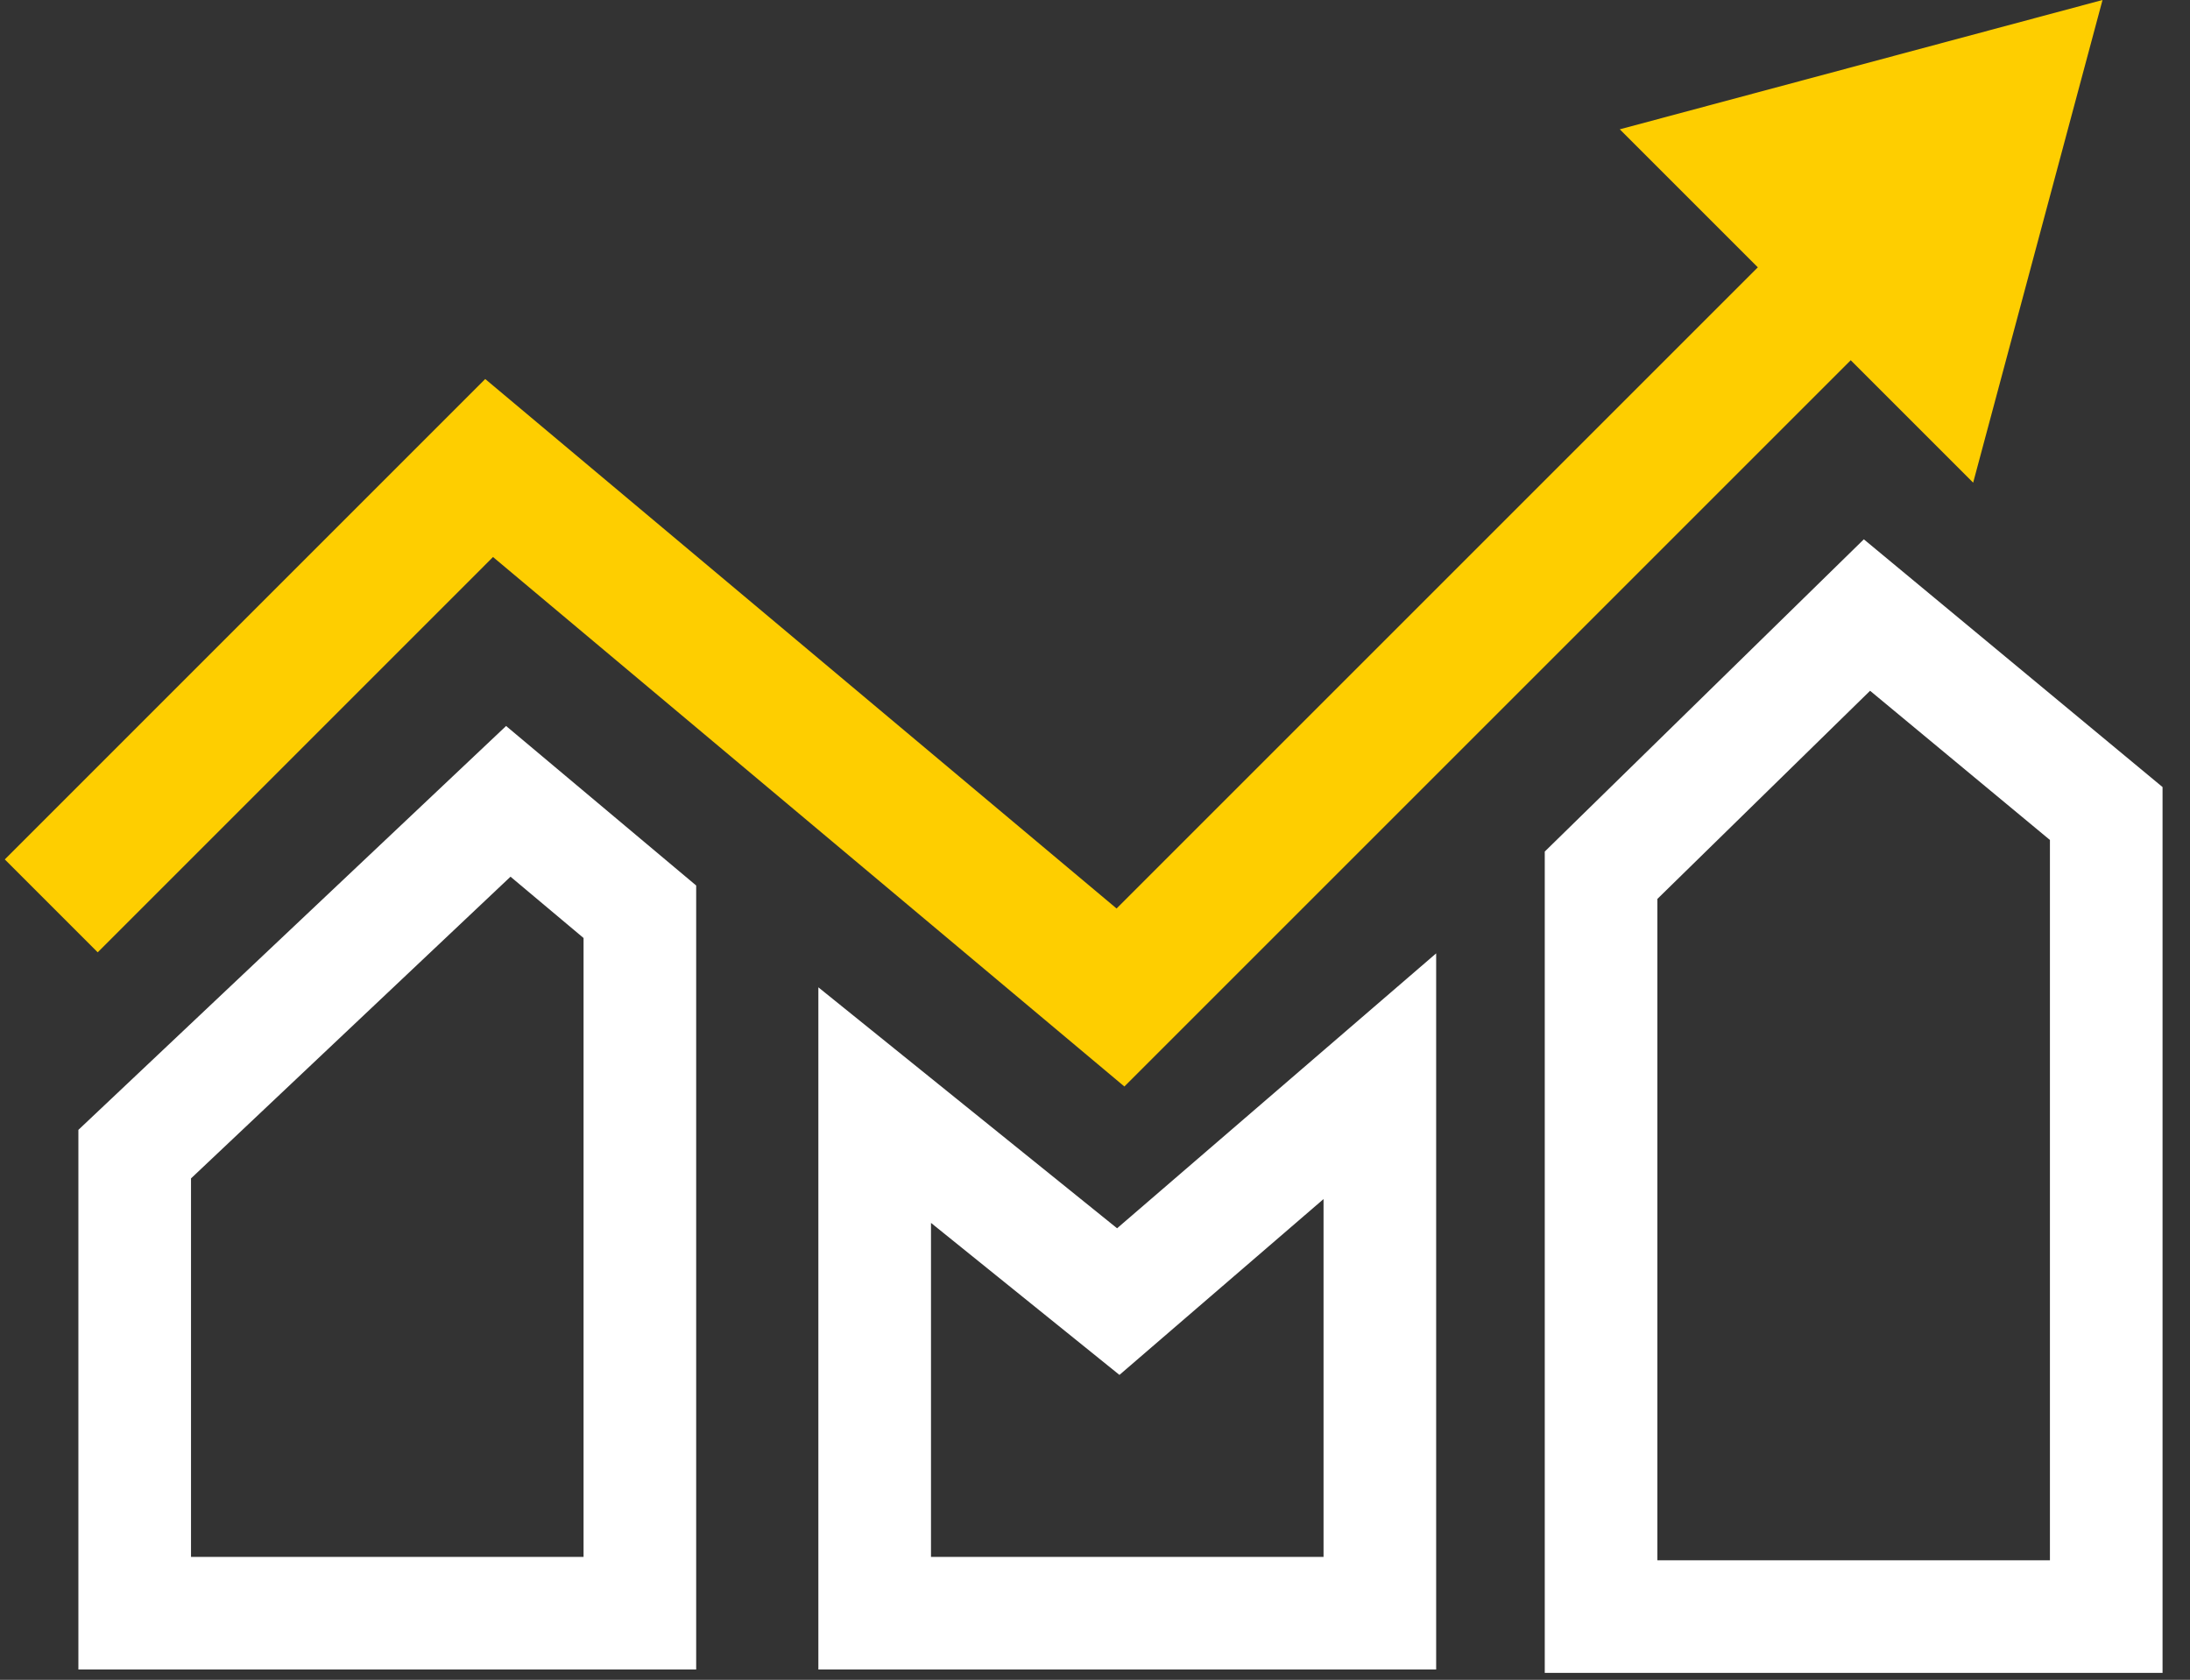 <svg width="73" height="56" viewBox="0 0 73 56" fill="none" xmlns="http://www.w3.org/2000/svg">
<rect x="0" y="0" width="73" height="56" fill="#333333" stroke="none"/>
<path d="M65.772 16.09L70.084 0L53.993 4.311L58.594 8.912L37.219 30.286L16.174 12.635L0.16 28.65L3.257 31.747L16.434 18.569L37.479 36.22L61.691 12.009L65.772 16.09Z" fill="#FECE00"/>
<path fill-rule="evenodd" clip-rule="evenodd" d="M62.128 17.979L51.492 28.388V55.769H72.085V26.238L62.128 17.979ZM62.336 23.028L68.331 28.002V52.015H55.246V29.967L62.336 23.028Z" fill="white"/>
<path fill-rule="evenodd" clip-rule="evenodd" d="M2.613 37.666L16.87 24.202L23.206 29.52V55.656H2.613V37.666ZM19.452 31.27L17.017 29.226L6.367 39.284V51.902H19.452V31.27Z" fill="white"/>
<path fill-rule="evenodd" clip-rule="evenodd" d="M37.236 40.947L27.279 32.914V55.656H47.872V31.782L37.236 40.947ZM44.118 39.973L37.315 45.835L31.033 40.767V51.902H44.118V39.973Z" fill="white"/>
</svg>
